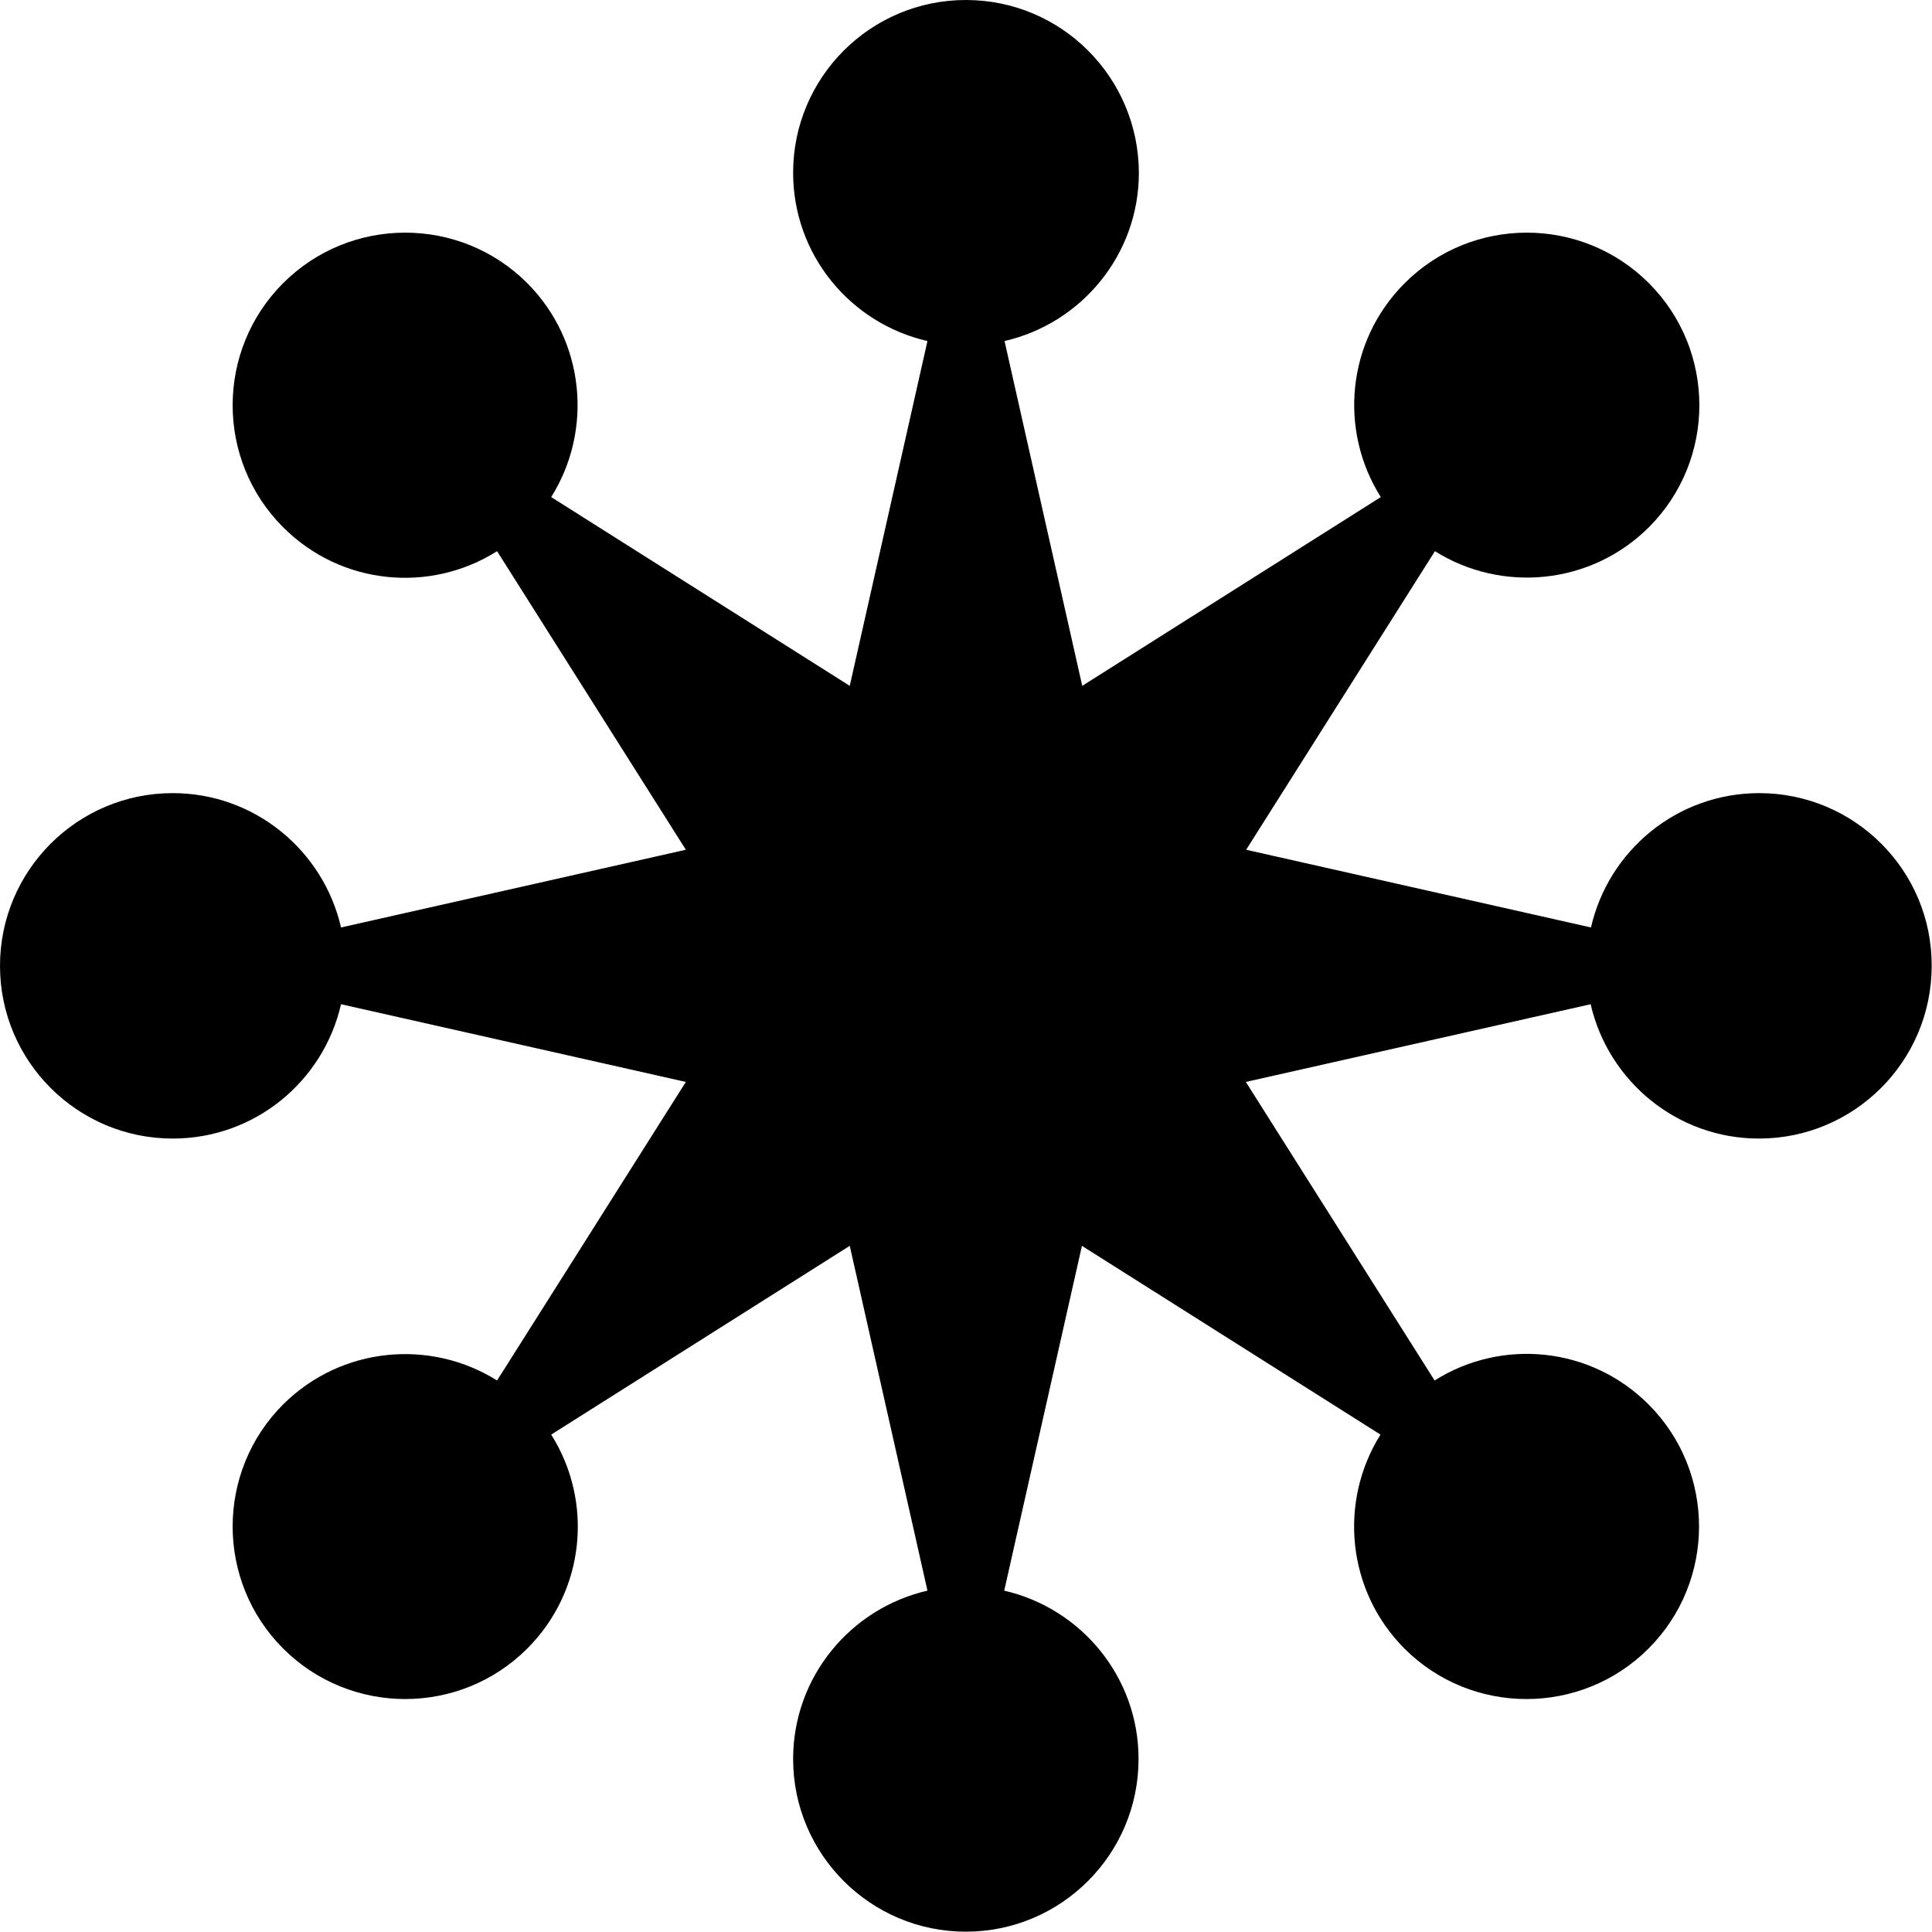 <svg xmlns="http://www.w3.org/2000/svg" width="614.1" viewBox="0 0 614.1 614.1" height="614.1" style="enable-background:new 0 0 614.1 614.1" xml:space="preserve"><path d="M559.2 252.1c-26.1 0-47.9 18.2-53.5 42.7l-109.6-24.7 60-94.9c21.2 13.3 49.5 10.8 68-7.6 21.4-21.4 21.4-56.2 0-77.6s-56.2-21.4-77.6 0c-18.5 18.5-21 46.8-7.6 68L344 218l-24.7-109.6C343.7 102.8 362 81 362 54.9 361.9 24.6 337.4 0 307 0c-30.3 0-54.9 24.6-54.9 54.9 0 26.1 18.2 47.9 42.7 53.5L270.1 218l-94.9-60c13.3-21.2 10.8-49.5-7.6-68-21.4-21.4-56.2-21.4-77.6 0-21.4 21.4-21.4 56.2 0 77.6 18.5 18.5 46.8 21 68 7.6l60 94.9-109.6 24.7c-5.6-24.4-27.4-42.7-53.5-42.7C24.6 252.1 0 276.7 0 307s24.6 54.9 54.9 54.9c26.1 0 47.9-18.2 53.5-42.7L218 343.9l-60 94.9c-21.2-13.3-49.5-10.8-68 7.6-21.4 21.4-21.4 56.2 0 77.6 21.4 21.4 56.2 21.4 77.6 0 18.5-18.5 21-46.8 7.6-68l94.9-60 24.7 109.6c-24.4 5.6-42.7 27.4-42.7 53.5 0 30.3 24.6 54.9 54.9 54.9 30.3 0 54.9-24.6 54.9-54.9 0-26.1-18.3-47.9-42.7-53.5L343.9 396l94.9 60c-13.3 21.2-10.8 49.5 7.6 68 21.4 21.4 56.2 21.4 77.6 0 21.4-21.4 21.4-56.2 0-77.6-18.5-18.5-46.8-21-68-7.6l-60-94.9 109.6-24.7c5.6 24.4 27.4 42.7 53.5 42.7 30.3 0 54.9-24.6 54.9-54.9.1-30.3-24.5-54.9-54.8-54.9z"></path></svg>